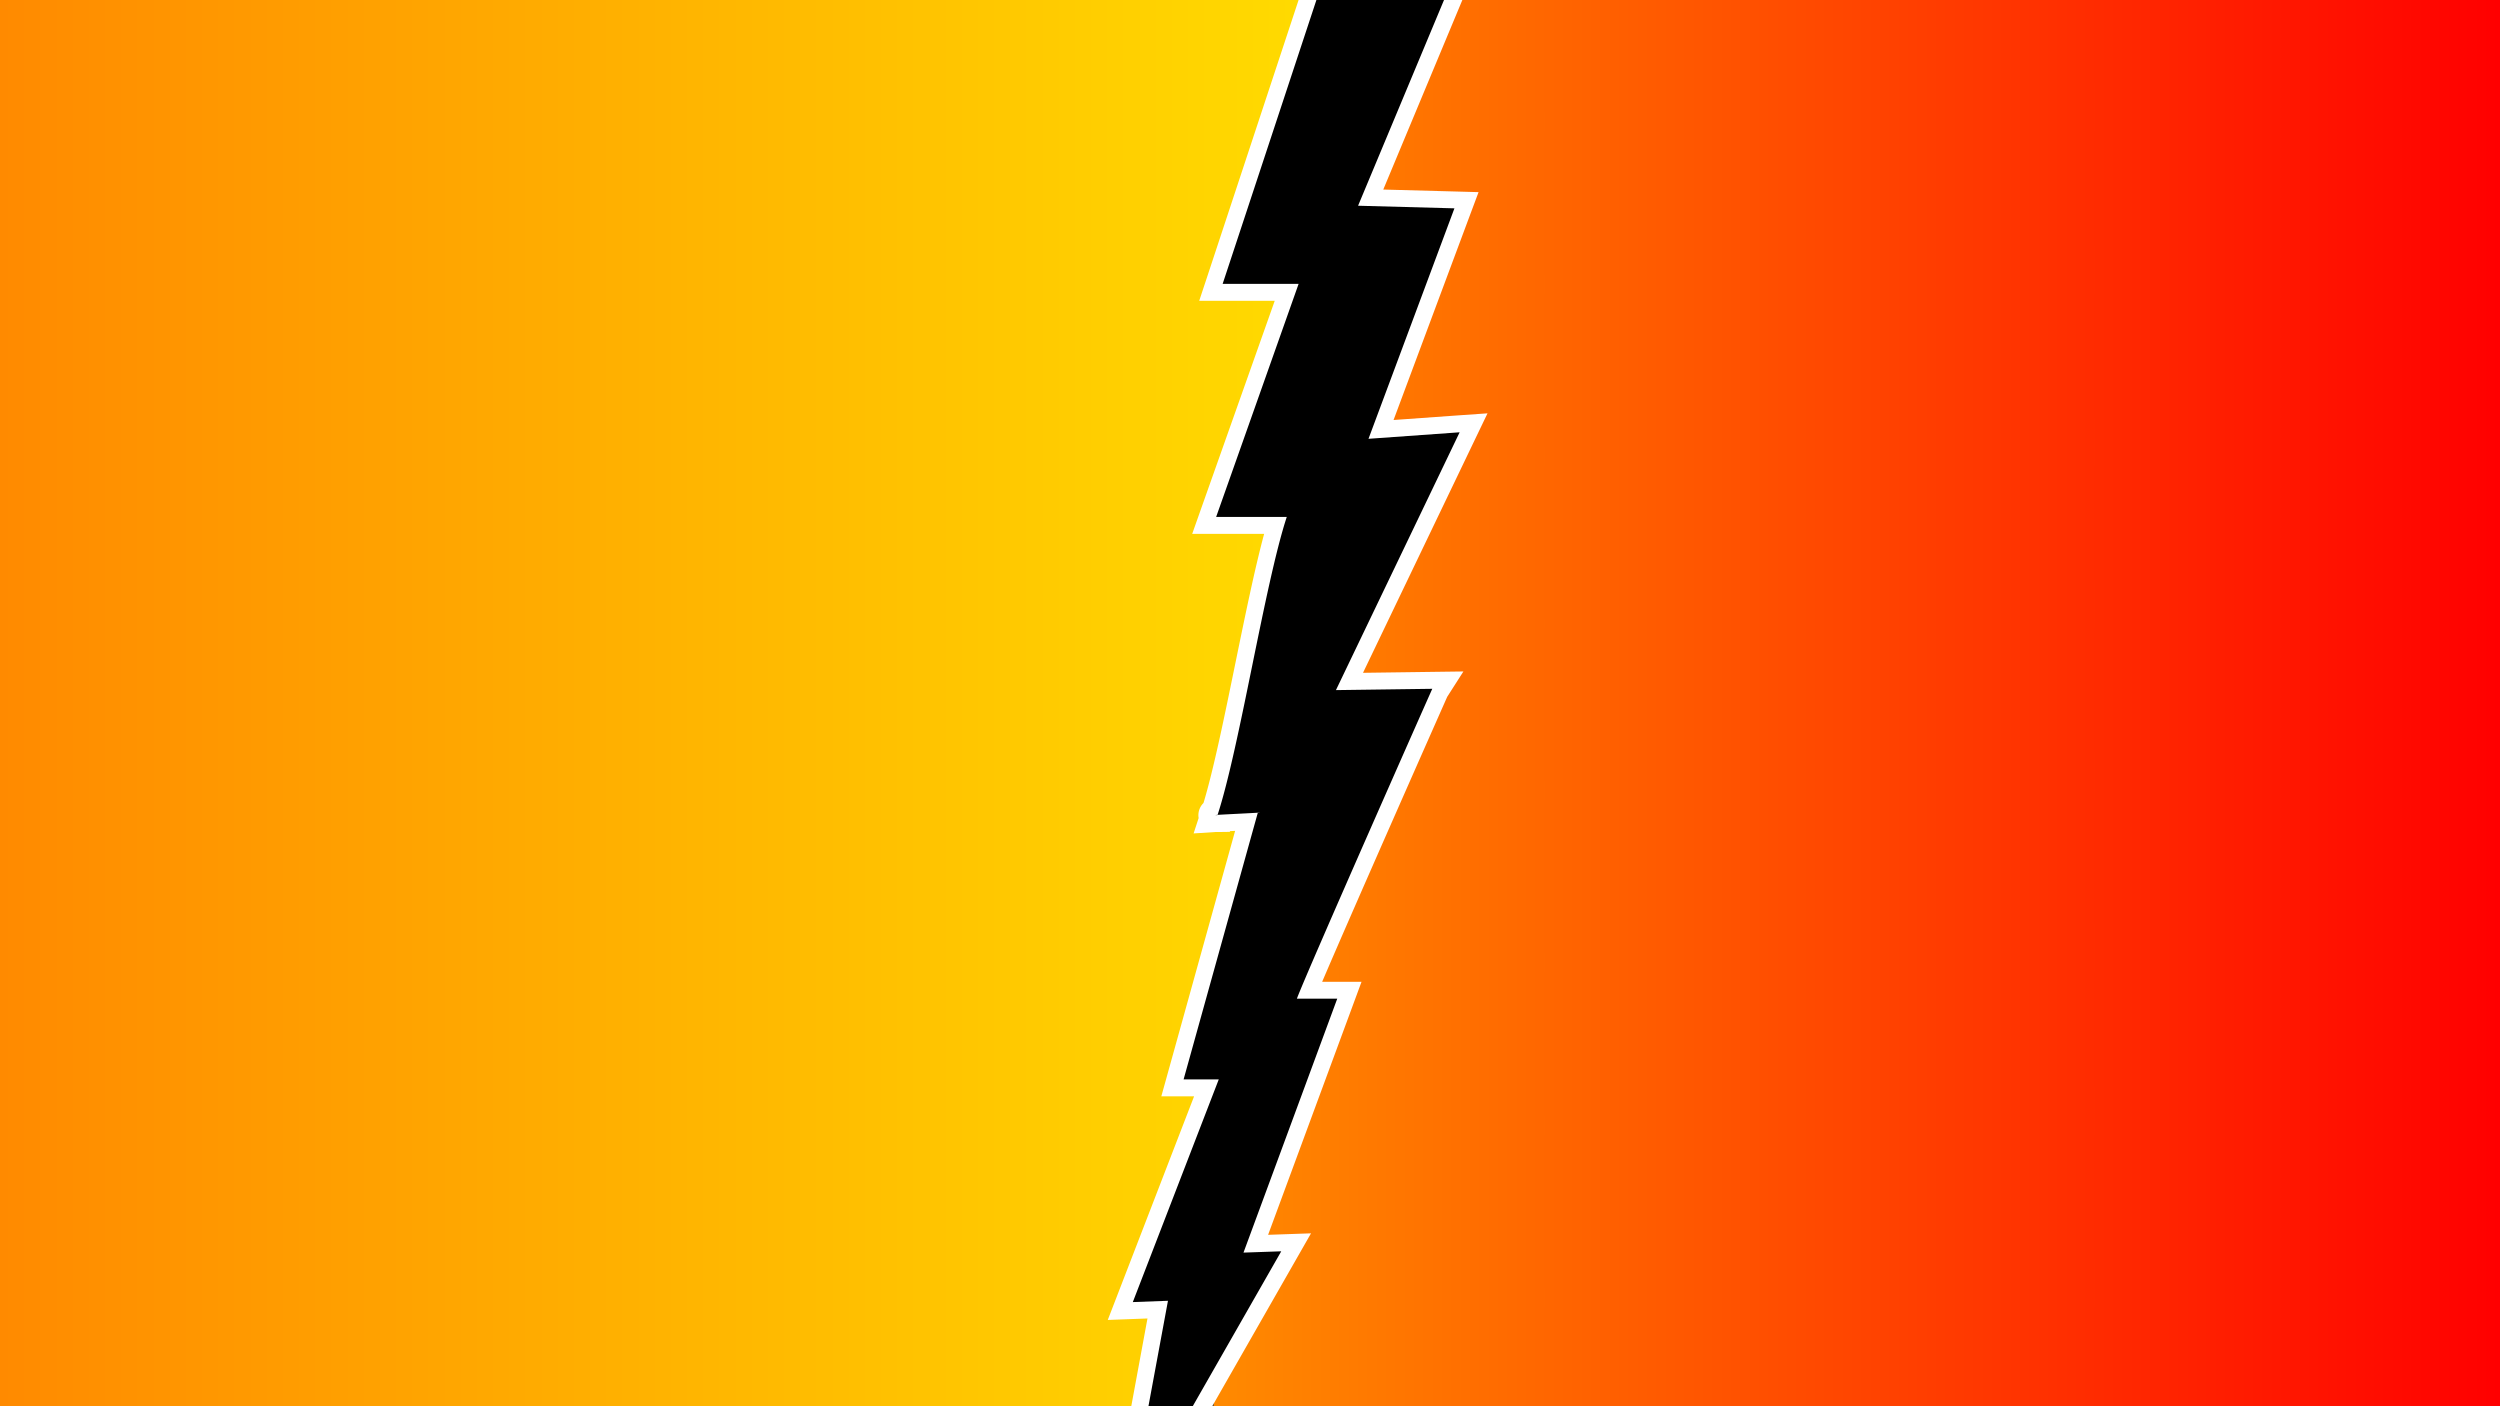 <svg id="Calque_1" data-name="Calque 1" xmlns="http://www.w3.org/2000/svg" xmlns:xlink="http://www.w3.org/1999/xlink" viewBox="0 0 1920 1080"><rect x="0" y="0" width="1920" height="1080" fill="#333333" stroke="none"/><defs><style>.cls-1{fill:url(#Dégradé_sans_nom_11);}.cls-2{fill:url(#Dégradé_sans_nom_7);}.cls-3{fill:#fff;}</style><linearGradient id="Dégradé_sans_nom_11" y1="540" x2="1018" y2="540" gradientUnits="userSpaceOnUse"><stop offset="0" stop-color="#ff8a00"/><stop offset="1" stop-color="#ffdc00"/></linearGradient><linearGradient id="Dégradé_sans_nom_7" x1="932" y1="540" x2="1920" y2="540" gradientUnits="userSpaceOnUse"><stop offset="0" stop-color="#ff8a00"/><stop offset="1" stop-color="red"/></linearGradient></defs><path class="cls-1" d="M916,1080H0V0H1018C1018,360,916,720,916,1080Z"/><polygon class="cls-2" points="932 1080 1920 1080 1920 0 1045 0 932 1080"/><path d="M874.19,1086.5l14.94-80.7-28.75,1.06L926.52,835.5H900.45l56.81-204.34-6.43.33-11,.57-.12.37-4.64.07H934a8.84,8.84,0,0,1-.91,0l-7.25.48,1.5-4.55a7,7,0,0,1-.49-2.2,6.57,6.57,0,0,1,3.06-5.74c8-25.88,16.81-68.75,25.3-110.26,8.06-39.37,16.36-79.93,24.18-106.7H924.81l63.33-179H930l76.29-231h112.46l-66.11,158.26,73.62,2L1060.62,329.8l71.08-5.08-95.3,198.64,75.59-1-6.27,9.77c-3.85,8.63-81.52,183.89-100.09,228.39h30.7L964.45,955.17l31-1.07-75.66,132.4Z"/><path class="cls-3" d="M1109,0l-66,158,74,2-66,177,70-5-95,198,74-1c-.29.45-96.89,218.61-104,238h31L955,962l29-1-68,119H882l15-81-27,1,66-171H909l57-204.83c1.67-.11,2.23-.18,1-.18h-1l0,.17c-5.8.38-25.08,1.28-30.89,1.66C952,574.22,971.35,448.44,988.24,397H934l63.34-179H939L1011,0h98m-9,529h0M935.06,625.83,935,626h-1c-1.22,0-.66-.07,1-.18M1128.52-13H1001.6l-2.94,8.92-72,218L921,231H979L921.74,392.66,915.61,410h55.25c-7.2,26.69-14.69,63.28-22,98.9-8.26,40.39-16.8,82.08-24.58,107.81a13.2,13.2,0,0,0-3.91,9.7,12.89,12.89,0,0,0,.19,1.85l-3.87,11.81L933.13,639l.91,0h1.15l9.28-.13.18-.55,3.93-.21-52.1,187.41L891.89,842h25.16L857.87,995.32l-7.1,18.4,19.71-.73,10.78-.4-12,65L866.37,1093h57.17l3.75-6.55,68-119,11.57-20.25-23.31.81-9.65.33,65.3-176.84,6.46-17.5h-30.23c23.09-54.15,90.89-207.25,96-218.8l12.47-19.52-24.11.32-53,.72,85.93-179.1,9.69-20.18L1120.07,319l-49.82,3.56,58.93-158,6.36-17-18.19-.5-55-1.48L1121,5l7.52-18Z"/></svg>